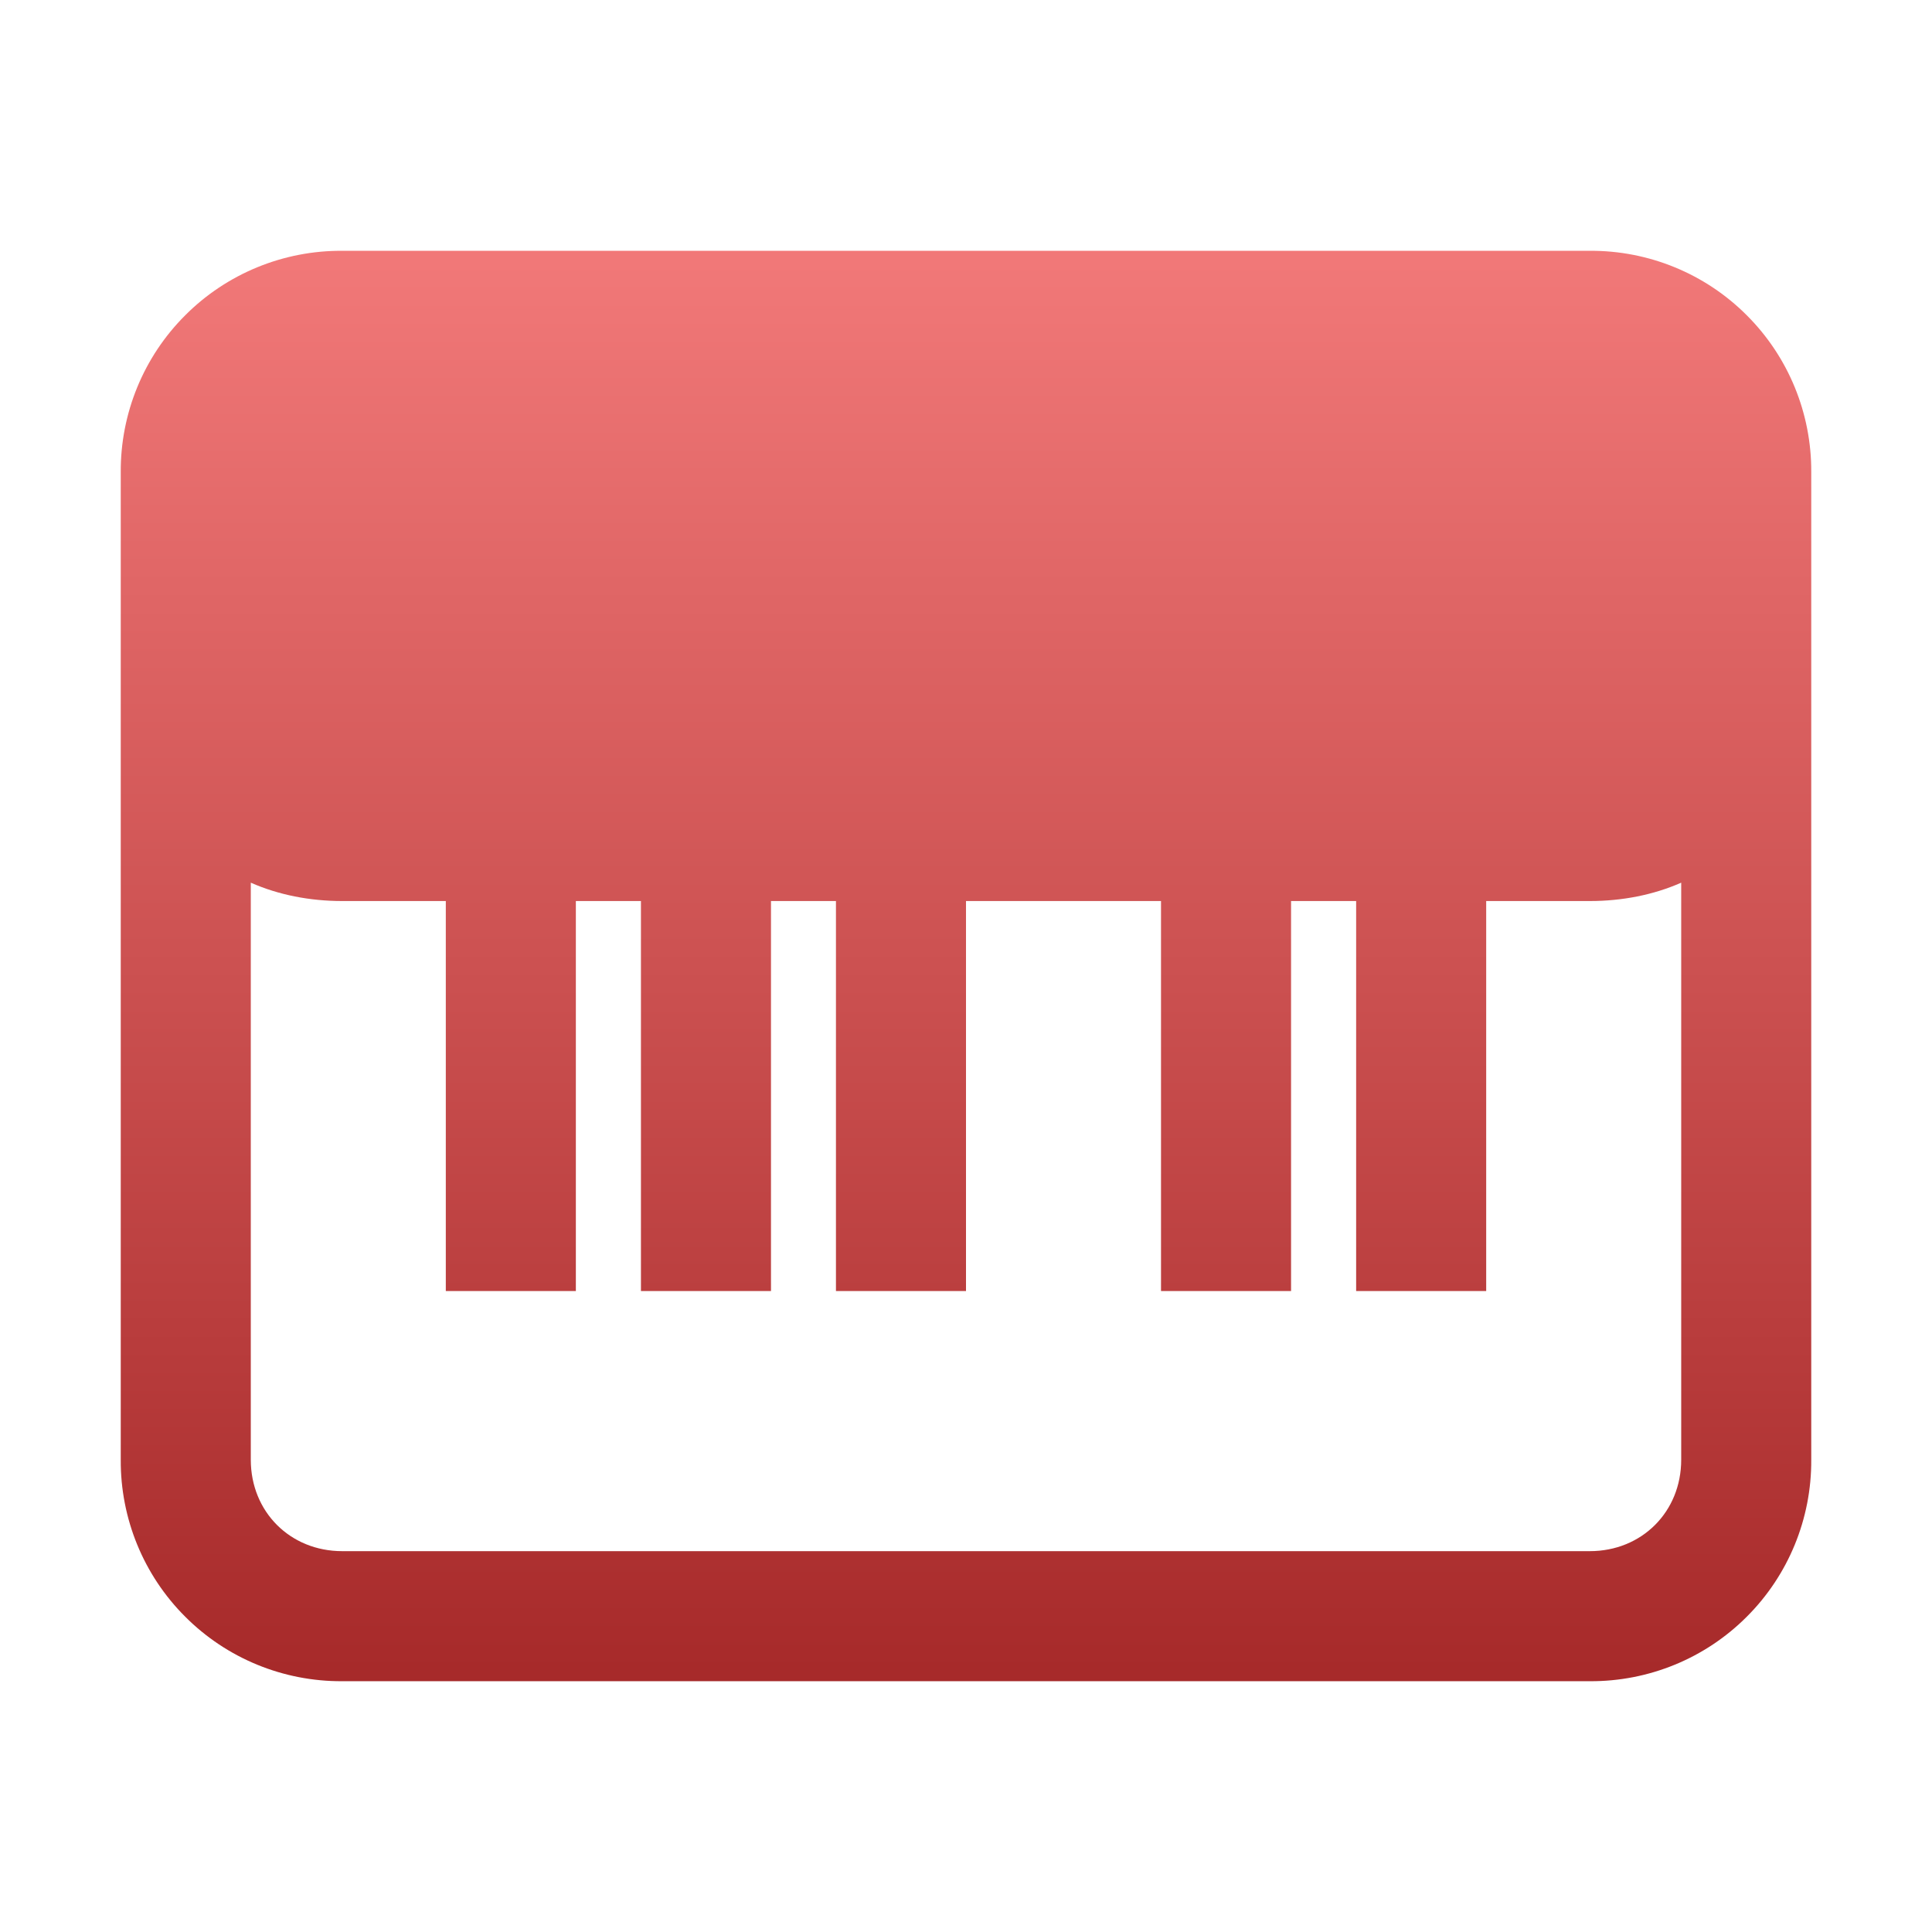 <svg xmlns="http://www.w3.org/2000/svg" width="16" height="16" version="1.1">
 <defs>
   <style id="current-color-scheme" type="text/css">
   .ColorScheme-Text { color: #e9ecf2; } .ColorScheme-Highlight { color:#5294e2; }
  </style>
  <linearGradient id="arrongin" x1="0%" x2="0%" y1="0%" y2="100%">
   <stop offset="0%" style="stop-color:#dd9b44; stop-opacity:1"/>
   <stop offset="100%" style="stop-color:#ad6c16; stop-opacity:1"/>
  </linearGradient>
  <linearGradient id="aurora" x1="0%" x2="0%" y1="0%" y2="100%">
   <stop offset="0%" style="stop-color:#09D4DF; stop-opacity:1"/>
   <stop offset="100%" style="stop-color:#9269F4; stop-opacity:1"/>
  </linearGradient>
  <linearGradient id="cyberneon" x1="0%" x2="0%" y1="0%" y2="100%">
    <stop offset="0" style="stop-color:#0abdc6; stop-opacity:1"/>
    <stop offset="1" style="stop-color:#ea00d9; stop-opacity:1"/>
  </linearGradient>
  <linearGradient id="fitdance" x1="0%" x2="0%" y1="0%" y2="100%">
   <stop offset="0%" style="stop-color:#1AD6AB; stop-opacity:1"/>
   <stop offset="100%" style="stop-color:#329DB6; stop-opacity:1"/>
  </linearGradient>
  <linearGradient id="oomox" x1="0%" x2="0%" y1="0%" y2="100%">
   <stop offset="0%" style="stop-color:#F27979; stop-opacity:1"/>
   <stop offset="100%" style="stop-color:#A62929; stop-opacity:1"/>
  </linearGradient>
  <linearGradient id="rainblue" x1="0%" x2="0%" y1="0%" y2="100%">
   <stop offset="0%" style="stop-color:#00F260; stop-opacity:1"/>
   <stop offset="100%" style="stop-color:#0575E6; stop-opacity:1"/>
  </linearGradient>
  <linearGradient id="sunrise" x1="0%" x2="0%" y1="0%" y2="100%">
   <stop offset="0%" style="stop-color: #FF8501; stop-opacity:1"/>
   <stop offset="100%" style="stop-color: #FFCB01; stop-opacity:1"/>
  </linearGradient>
  <linearGradient id="telinkrin" x1="0%" x2="0%" y1="0%" y2="100%">
   <stop offset="0%" style="stop-color: #b2ced6; stop-opacity:1"/>
   <stop offset="100%" style="stop-color: #6da5b7; stop-opacity:1"/>
  </linearGradient>
  <linearGradient id="60spsycho" x1="0%" x2="0%" y1="0%" y2="100%">
   <stop offset="0%" style="stop-color: #df5940; stop-opacity:1"/>
   <stop offset="25%" style="stop-color: #d8d15f; stop-opacity:1"/>
   <stop offset="50%" style="stop-color: #e9882a; stop-opacity:1"/>
   <stop offset="100%" style="stop-color: #279362; stop-opacity:1"/>
  </linearGradient>
  <linearGradient id="90ssummer" x1="0%" x2="0%" y1="0%" y2="100%">
   <stop offset="0%" style="stop-color: #f618c7; stop-opacity:1"/>
   <stop offset="20%" style="stop-color: #94ffab; stop-opacity:1"/>
   <stop offset="50%" style="stop-color: #fbfd54; stop-opacity:1"/>
   <stop offset="100%" style="stop-color: #0f83ae; stop-opacity:1"/>
  </linearGradient>
 </defs>
 <path fill="url(#oomox)" class="ColorScheme-Text" d="M 2.834 2.077 C 2.347 2.074 1.878 2.266 1.534 2.611 C 1.189 2.955 0.997 3.424 1 3.911 L 1 12.089 C 0.997 12.576 1.189 13.045 1.534 13.389 C 1.878 13.734 2.347 13.926 2.834 13.923 L 13.166 13.923 C 13.653 13.926 14.122 13.734 14.466 13.389 C 14.811 13.045 15.003 12.576 15 12.089 L 15 3.911 C 15.003 3.424 14.811 2.955 14.466 2.611 C 14.122 2.266 13.653 2.074 13.166 2.077 L 2.834 2.077 Z M 2.077 7.31 C 2.306 7.411 2.565 7.462 2.834 7.462 L 3.692 7.462 L 3.692 10.692 L 4.769 10.692 L 4.769 7.462 L 5.308 7.462 L 5.308 10.692 L 6.385 10.692 L 6.385 7.462 L 6.923 7.462 L 6.923 10.692 L 8 10.692 L 8 7.462 L 9.615 7.462 L 9.615 10.692 L 10.692 10.692 L 10.692 7.462 L 11.231 7.462 L 11.231 10.692 L 12.308 10.692 L 12.308 7.462 L 13.166 7.462 C 13.435 7.462 13.694 7.411 13.923 7.31 L 13.923 12.089 C 13.923 12.52 13.597 12.846 13.166 12.846 L 2.834 12.846 C 2.403 12.846 2.077 12.52 2.077 12.089 L 2.077 7.31 Z"/>
</svg>
